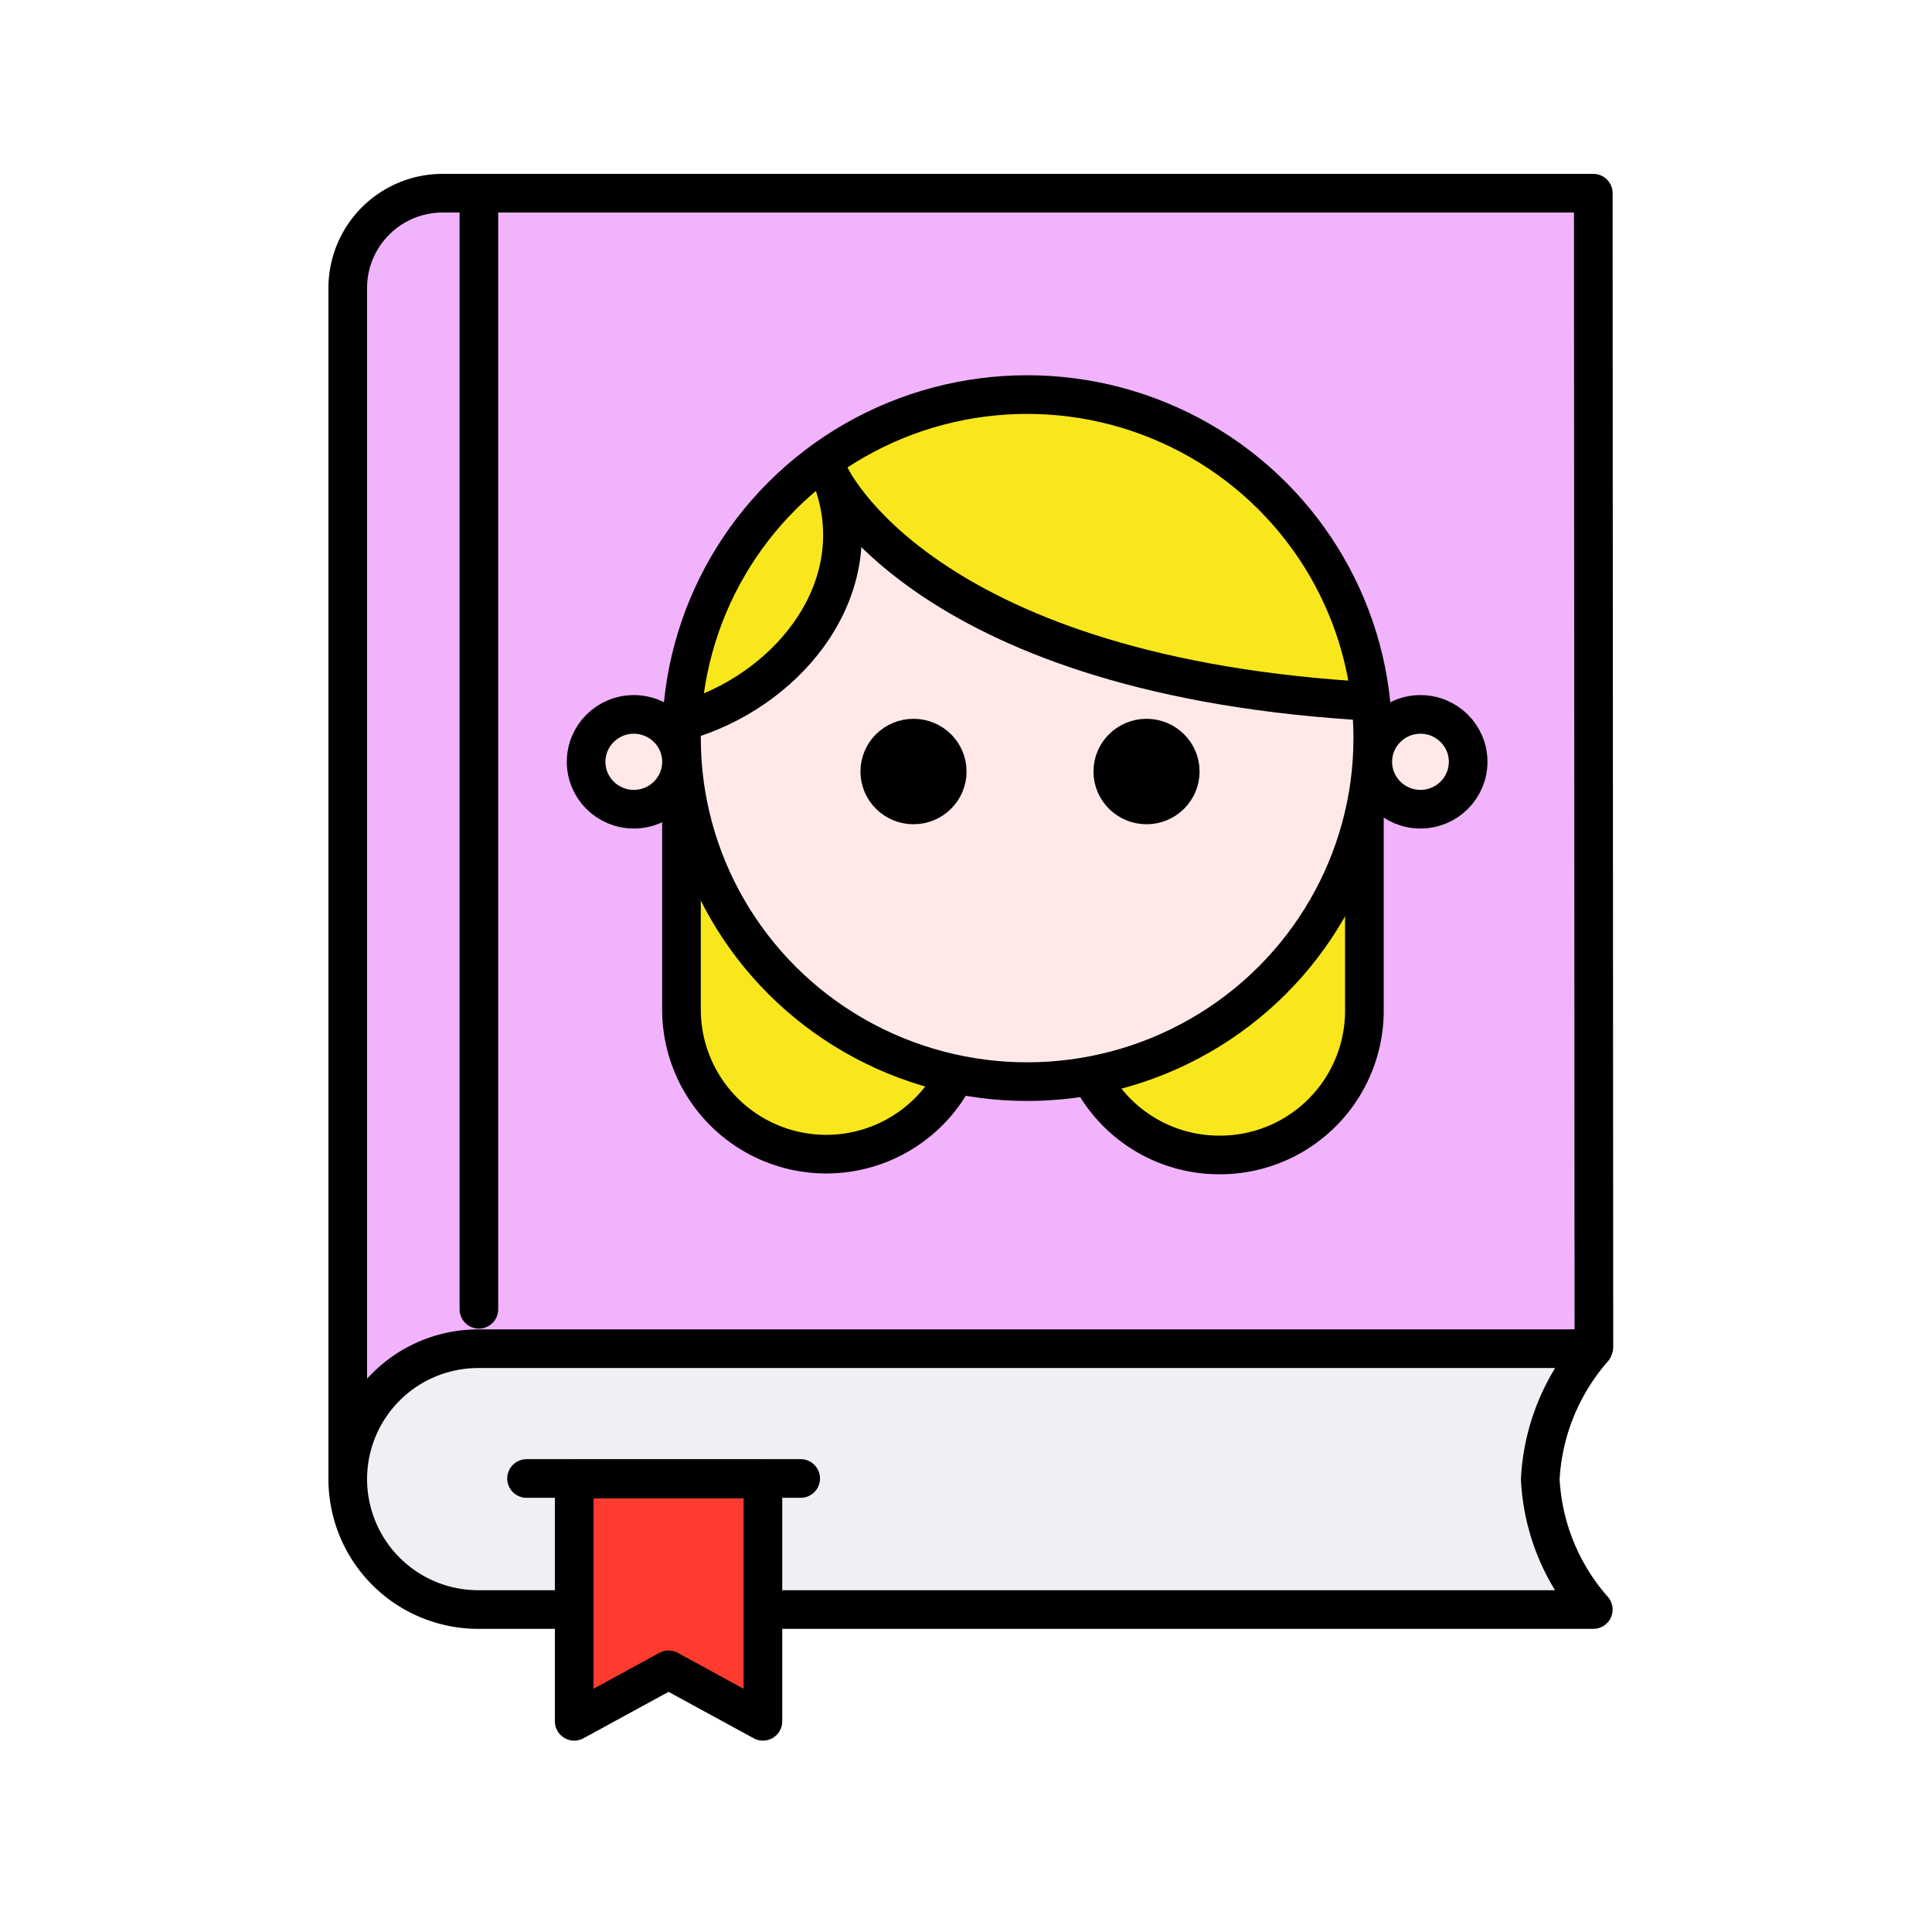 <svg xmlns="http://www.w3.org/2000/svg" xmlns:xlink="http://www.w3.org/1999/xlink" width="100" height="100" viewBox="0 0 100 100">
  <rect x="0" y="0" width="100" height="100" fill="#333333" stroke="none"/>
  <defs>
    <clipPath id="clip-story-1">
      <rect width="100" height="100"/>
    </clipPath>
  </defs>
  <g id="story-1" clip-path="url(#clip-story-1)">
    <rect width="100" height="100" fill="#fff"/>
    <g id="Group_7" data-name="Group 7" transform="translate(152 7)">
      <g id="Group_3" data-name="Group 3" transform="translate(-134 3)">
        <g id="Group_2" data-name="Group 2">
          <path id="Rectangle" d="M0-31.054,64.5-37.9,64.468-97.61H4.909A4.909,4.909,0,0,0,0-92.7Z" transform="translate(0 97.61)" fill="#f0b3fc" stroke="#000" stroke-linecap="round" stroke-linejoin="round" stroke-miterlimit="10" stroke-width="2"/>
          <path id="Rectangle_2" data-name="Rectangle 2" d="M0-13.053A6.752,6.752,0,0,0,6.752-6.3H64.468a11.02,11.02,0,0,1-2.744-6.752A11.131,11.131,0,0,1,64.468-19.8H6.752A6.752,6.752,0,0,0,0-13.053Z" transform="translate(0 79.609)" fill="#efeff4" stroke="#000" stroke-linecap="round" stroke-linejoin="round" stroke-miterlimit="10" stroke-width="2"/>
          <path id="Rectangle_3" data-name="Rectangle 3" d="M0-5.851,4.884-8.515,9.768-5.851V-18.39H0Z" transform="translate(11.721 84.946)" fill="#ff3b30" stroke="#000" stroke-linecap="round" stroke-linejoin="round" stroke-miterlimit="10" stroke-width="2"/>
        </g>
        <g id="Group" transform="translate(12.338 2.931)">
          <g id="hanna" transform="translate(0 0)">
            <path id="Rectangle_Copy" data-name="Rectangle Copy" d="M14.989,22.709A7.495,7.495,0,0,1,0,22.71V9.124L7.593.1a6.14,6.14,0,0,1,7.4,6.24" transform="translate(4.935 16.69)" fill="#f8e71c" stroke="#000" stroke-linecap="round" stroke-miterlimit="10" stroke-width="2"/>
            <path id="Rectangle_Copy-2" data-name="Rectangle Copy" d="M-21.983,22.709a7.472,7.472,0,0,0,7.495,7.45A7.471,7.471,0,0,0-6.994,22.71V9.621L-14.587.1a6.14,6.14,0,0,0-7.4,6.24" transform="translate(47.277 16.69)" fill="#f8e71c" stroke="#000" stroke-linecap="round" stroke-miterlimit="10" stroke-width="2"/>
            <ellipse id="Oval_51" data-name="Oval 51" cx="2.468" cy="2.453" rx="2.468" ry="2.453" transform="translate(0 24.047)" fill="#fee9e8" stroke="#000" stroke-miterlimit="10" stroke-width="2"/>
            <ellipse id="Oval_51_Copy" data-name="Oval 51 Copy" cx="2.468" cy="2.453" rx="2.468" ry="2.453" transform="translate(40.717 24.047)" fill="#fee9e8" stroke="#000" stroke-miterlimit="10" stroke-width="2"/>
            <ellipse id="Oval_10" data-name="Oval 10" cx="17.891" cy="17.781" rx="17.891" ry="17.781" transform="translate(4.935 7.492)" fill="#fff"/>
            <ellipse id="Oval_10-2" data-name="Oval 10" cx="17.891" cy="17.781" rx="17.891" ry="17.781" transform="translate(4.935 7.492)" fill="#fee9e8"/>
            <path id="Path_3" data-name="Path 3" d="M0,14.826C.009,10.616,8.378,2.447,12.614,1.451S18.6-1.3,23.742,1.569s5.427,3.308,5.427,3.308-8.695,6.139-14.3,8.511S3.594,16.106,0,14.826Z" transform="translate(22.517 0) rotate(43)" fill="#f8e71c"/>
            <path id="Path_11" data-name="Path 11" d="M0,13.136c2.4-.283,6.424-3.483,6.926-4.943S8.76,1.944,8.122.945A1.818,1.818,0,0,0,6.594,0,10.068,10.068,0,0,0,2.669,4.245C1.277,7.153.49,7.774,0,13.136Z" transform="translate(5.025 11.377)" fill="#f8e71c"/>
            <ellipse id="Oval_10-3" data-name="Oval 10" cx="17.891" cy="17.781" rx="17.891" ry="17.781" transform="translate(4.935 7.492)" fill="none" stroke="#000" stroke-miterlimit="10" stroke-width="2"/>
            <ellipse id="Oval_7_Copy_4" data-name="Oval 7 Copy 4" cx="1.746" cy="1.729" rx="1.746" ry="1.729" transform="translate(27.26 25.274)" stroke="#000" stroke-linecap="round" stroke-linejoin="round" stroke-miterlimit="10" stroke-width="2"/>
            <ellipse id="Oval_7_Copy_5" data-name="Oval 7 Copy 5" cx="1.746" cy="1.729" rx="1.746" ry="1.729" transform="translate(15.199 25.274)" stroke="#000" stroke-linecap="round" stroke-linejoin="round" stroke-miterlimit="10" stroke-width="2"/>
            <path id="Path_6" data-name="Path 6" d="M0,0S4.556,10.147,27.154,11.648" transform="translate(12.616 11.675)" fill="none" stroke="#000" stroke-linecap="round" stroke-linejoin="round" stroke-miterlimit="10" stroke-width="2"/>
            <path id="Path_9" data-name="Path 9" d="M7.278,0C9.13,5.395,5.134,10.48,0,12.186" transform="translate(5.529 12.056)" fill="none" stroke="#000" stroke-linecap="round" stroke-miterlimit="10" stroke-width="2"/>
          </g>
        </g>
        <path id="Line" d="M0,1.349H14.189" transform="translate(9.254 65.177)" fill="none" stroke="#000" stroke-linecap="round" stroke-miterlimit="10" stroke-width="2"/>
        <path id="Line_2" data-name="Line 2" d="M1.81,57.379V.7" transform="translate(4.977 0.389)" fill="none" stroke="#000" stroke-linecap="round" stroke-miterlimit="10" stroke-width="2"/>
      </g>
    </g>
  </g>
</svg>
